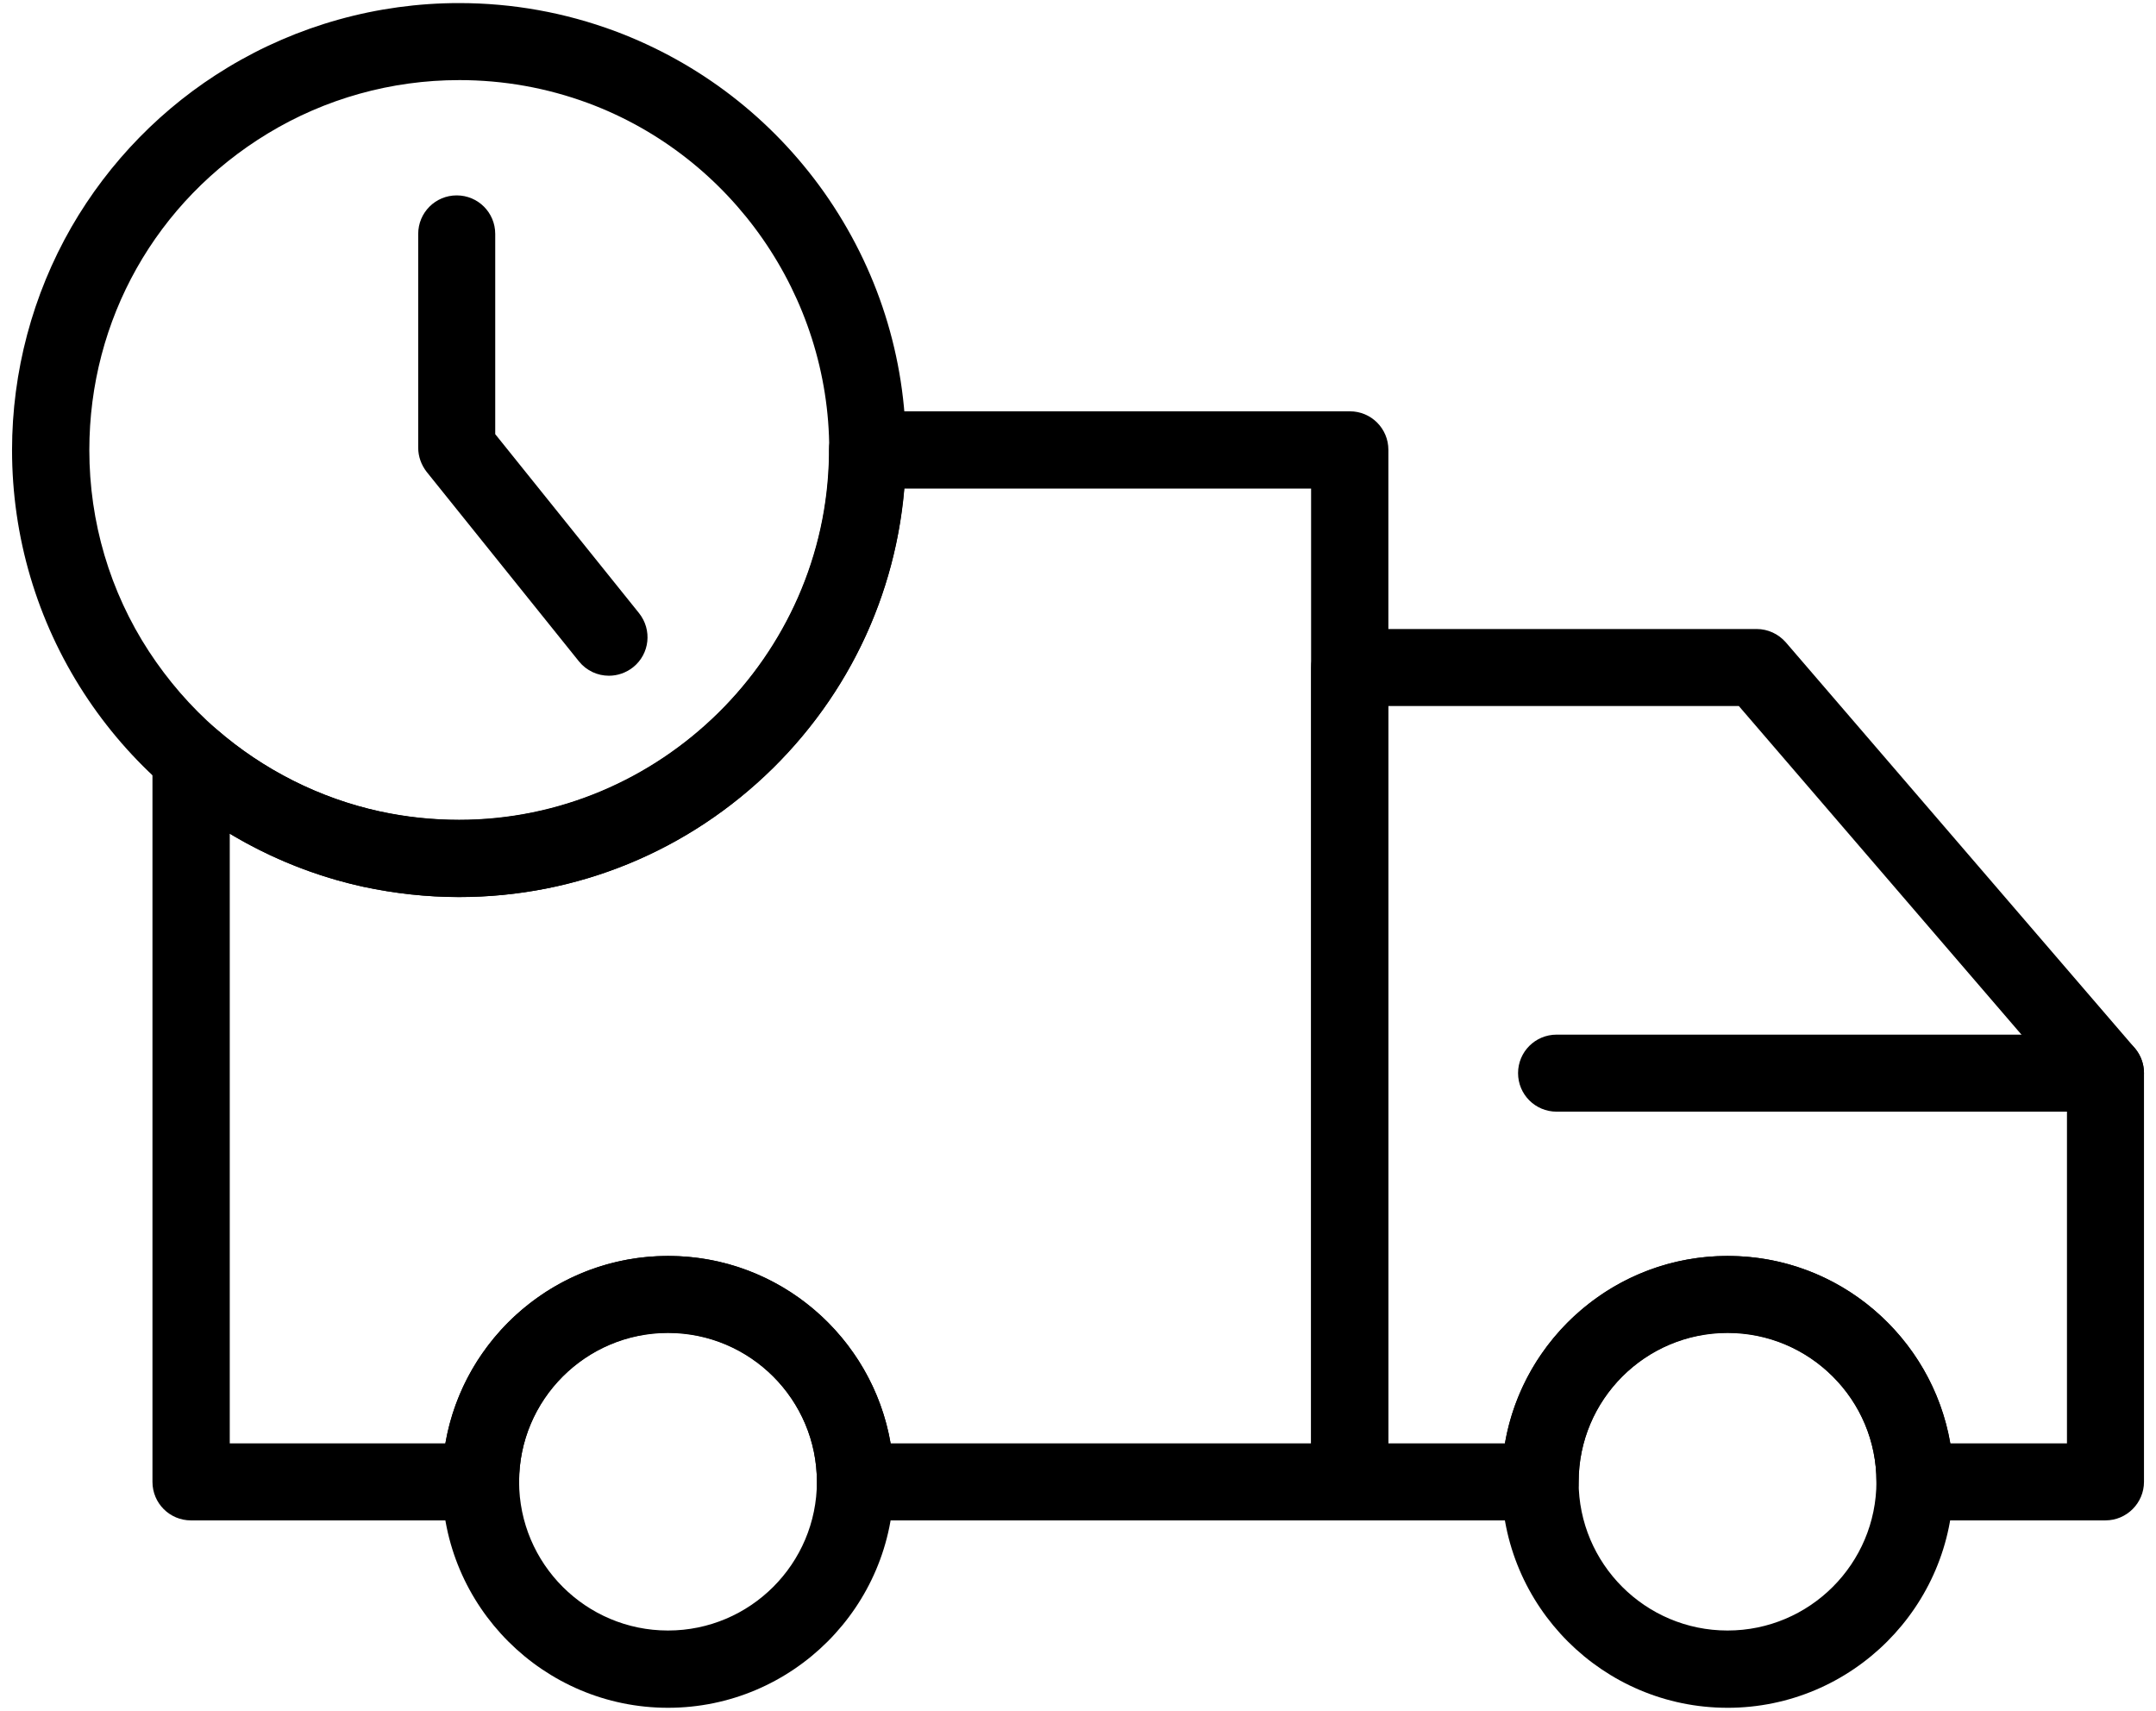 <svg width="155" height="123" viewBox="0 0 155 123" fill="none" xmlns="http://www.w3.org/2000/svg">
<path d="M33 64.49C30.674 64.49 28.367 64.231 26.116 63.751C20.892 62.607 15.983 60.134 11.922 56.608C9.652 54.633 7.677 52.363 6.034 49.834C2.657 44.63 0.866 38.594 0.866 32.355C0.866 26.726 2.343 21.189 5.13 16.334C7.843 11.628 11.719 7.659 16.37 4.854C21.372 1.827 27.131 0.221 33.001 0.221C36.858 0.221 40.623 0.904 44.204 2.233C50.276 4.503 55.481 8.508 59.246 13.824C63.086 19.269 65.134 25.673 65.134 32.355V32.835C65.005 41.307 61.609 49.263 55.574 55.224C49.501 61.204 41.491 64.489 33.001 64.489L33 64.49ZM33 5.759C28.146 5.759 23.384 7.088 19.249 9.598C11.22 14.471 6.422 22.98 6.422 32.355C6.422 37.523 7.898 42.525 10.704 46.826C12.07 48.911 13.694 50.794 15.577 52.437C18.936 55.353 22.996 57.402 27.315 58.343C29.18 58.749 31.099 58.952 33.019 58.952C47.47 58.952 59.394 47.195 59.616 32.742V32.706V32.355C59.616 21.299 52.657 11.277 42.303 7.42C39.313 6.312 36.194 5.758 33.001 5.758L33 5.759Z" fill="black"/>
<path d="M97.027 109.305H61.496C59.965 109.305 58.728 108.068 58.728 106.536C58.728 100.63 53.929 95.831 48.023 95.831C42.117 95.831 37.318 100.63 37.318 106.536C37.318 108.068 36.081 109.305 34.549 109.305H13.729C12.197 109.305 10.961 108.068 10.961 106.536V54.525C10.961 53.436 11.588 52.458 12.585 51.996C13.582 51.535 14.726 51.719 15.556 52.421C18.916 55.337 22.976 57.386 27.295 58.327C29.159 58.733 31.079 58.936 32.998 58.936C47.45 58.936 59.373 47.179 59.595 32.727V32.69V32.339C59.595 30.807 60.832 29.57 62.364 29.57H97.045C98.577 29.57 99.814 30.807 99.814 32.339V106.536C99.795 108.049 98.559 109.304 97.027 109.304V109.305ZM64.026 103.768H94.258V35.126H65.004C64.358 42.749 61.054 49.799 55.554 55.226C49.5 61.188 41.49 64.492 33 64.492C30.674 64.492 28.367 64.233 26.116 63.753C22.738 63.015 19.489 61.723 16.518 59.932V103.768H32.022C33.332 96.127 40.014 90.294 48.024 90.294C56.034 90.276 62.715 96.108 64.026 103.768L64.026 103.768Z" fill="black"/>
<path d="M151.368 109.304H137.672C136.14 109.304 134.904 108.068 134.904 106.536C134.904 100.63 130.105 95.831 124.199 95.831C118.293 95.831 113.494 100.63 113.494 106.536C113.494 108.068 112.257 109.304 110.725 109.304H97.03C95.498 109.304 94.261 108.068 94.261 106.536V47.99C94.261 46.458 95.498 45.221 97.03 45.221H126.284C127.096 45.221 127.853 45.572 128.388 46.181L153.472 75.344C153.896 75.842 154.136 76.488 154.136 77.153V106.536C154.136 108.049 152.899 109.304 151.368 109.304ZM140.22 103.767H148.599V78.186L125.01 50.759H99.798V103.767H108.196C109.506 96.126 116.187 90.294 124.198 90.294C132.208 90.275 138.889 96.108 140.218 103.767H140.22Z" fill="black"/>
<path d="M48.024 122.777C39.072 122.777 31.782 115.486 31.782 106.536C31.782 97.585 39.073 90.294 48.024 90.294C56.975 90.294 64.265 97.585 64.265 106.536C64.265 115.486 56.975 122.777 48.024 122.777ZM48.024 95.811C42.118 95.811 37.319 100.61 37.319 106.517C37.319 112.423 42.118 117.222 48.024 117.222C53.93 117.222 58.729 112.423 58.729 106.517C58.729 100.61 53.93 95.811 48.024 95.811Z" fill="black"/>
<path d="M124.196 122.777C115.244 122.777 107.954 115.486 107.954 106.536C107.954 97.585 115.245 90.294 124.196 90.294C128.533 90.294 132.612 91.992 135.676 95.056C138.74 98.12 140.438 102.199 140.438 106.536C140.438 115.488 133.147 122.778 124.196 122.778L124.196 122.777ZM124.196 95.811C118.289 95.811 113.491 100.61 113.491 106.517C113.491 112.423 118.289 117.222 124.196 117.222C130.102 117.222 134.901 112.423 134.901 106.517C134.901 103.656 133.793 100.961 131.763 98.949C129.751 96.937 127.056 95.811 124.196 95.811Z" fill="black"/>
<path d="M151.367 79.92H111.906C110.374 79.92 109.137 78.683 109.137 77.151C109.137 75.619 110.374 74.383 111.906 74.383H151.367C152.899 74.383 154.136 75.619 154.136 77.151C154.136 78.683 152.899 79.92 151.367 79.92Z" fill="black"/>
<path d="M43.779 48.58C42.967 48.58 42.173 48.23 41.62 47.547L30.675 33.926C30.287 33.427 30.066 32.818 30.066 32.191V16.816C30.066 15.284 31.302 14.047 32.834 14.047C34.366 14.047 35.603 15.284 35.603 16.816V31.212L45.939 44.077C46.898 45.277 46.714 47.012 45.514 47.971C44.997 48.377 44.388 48.58 43.779 48.58Z" fill="black"/>
</svg>
